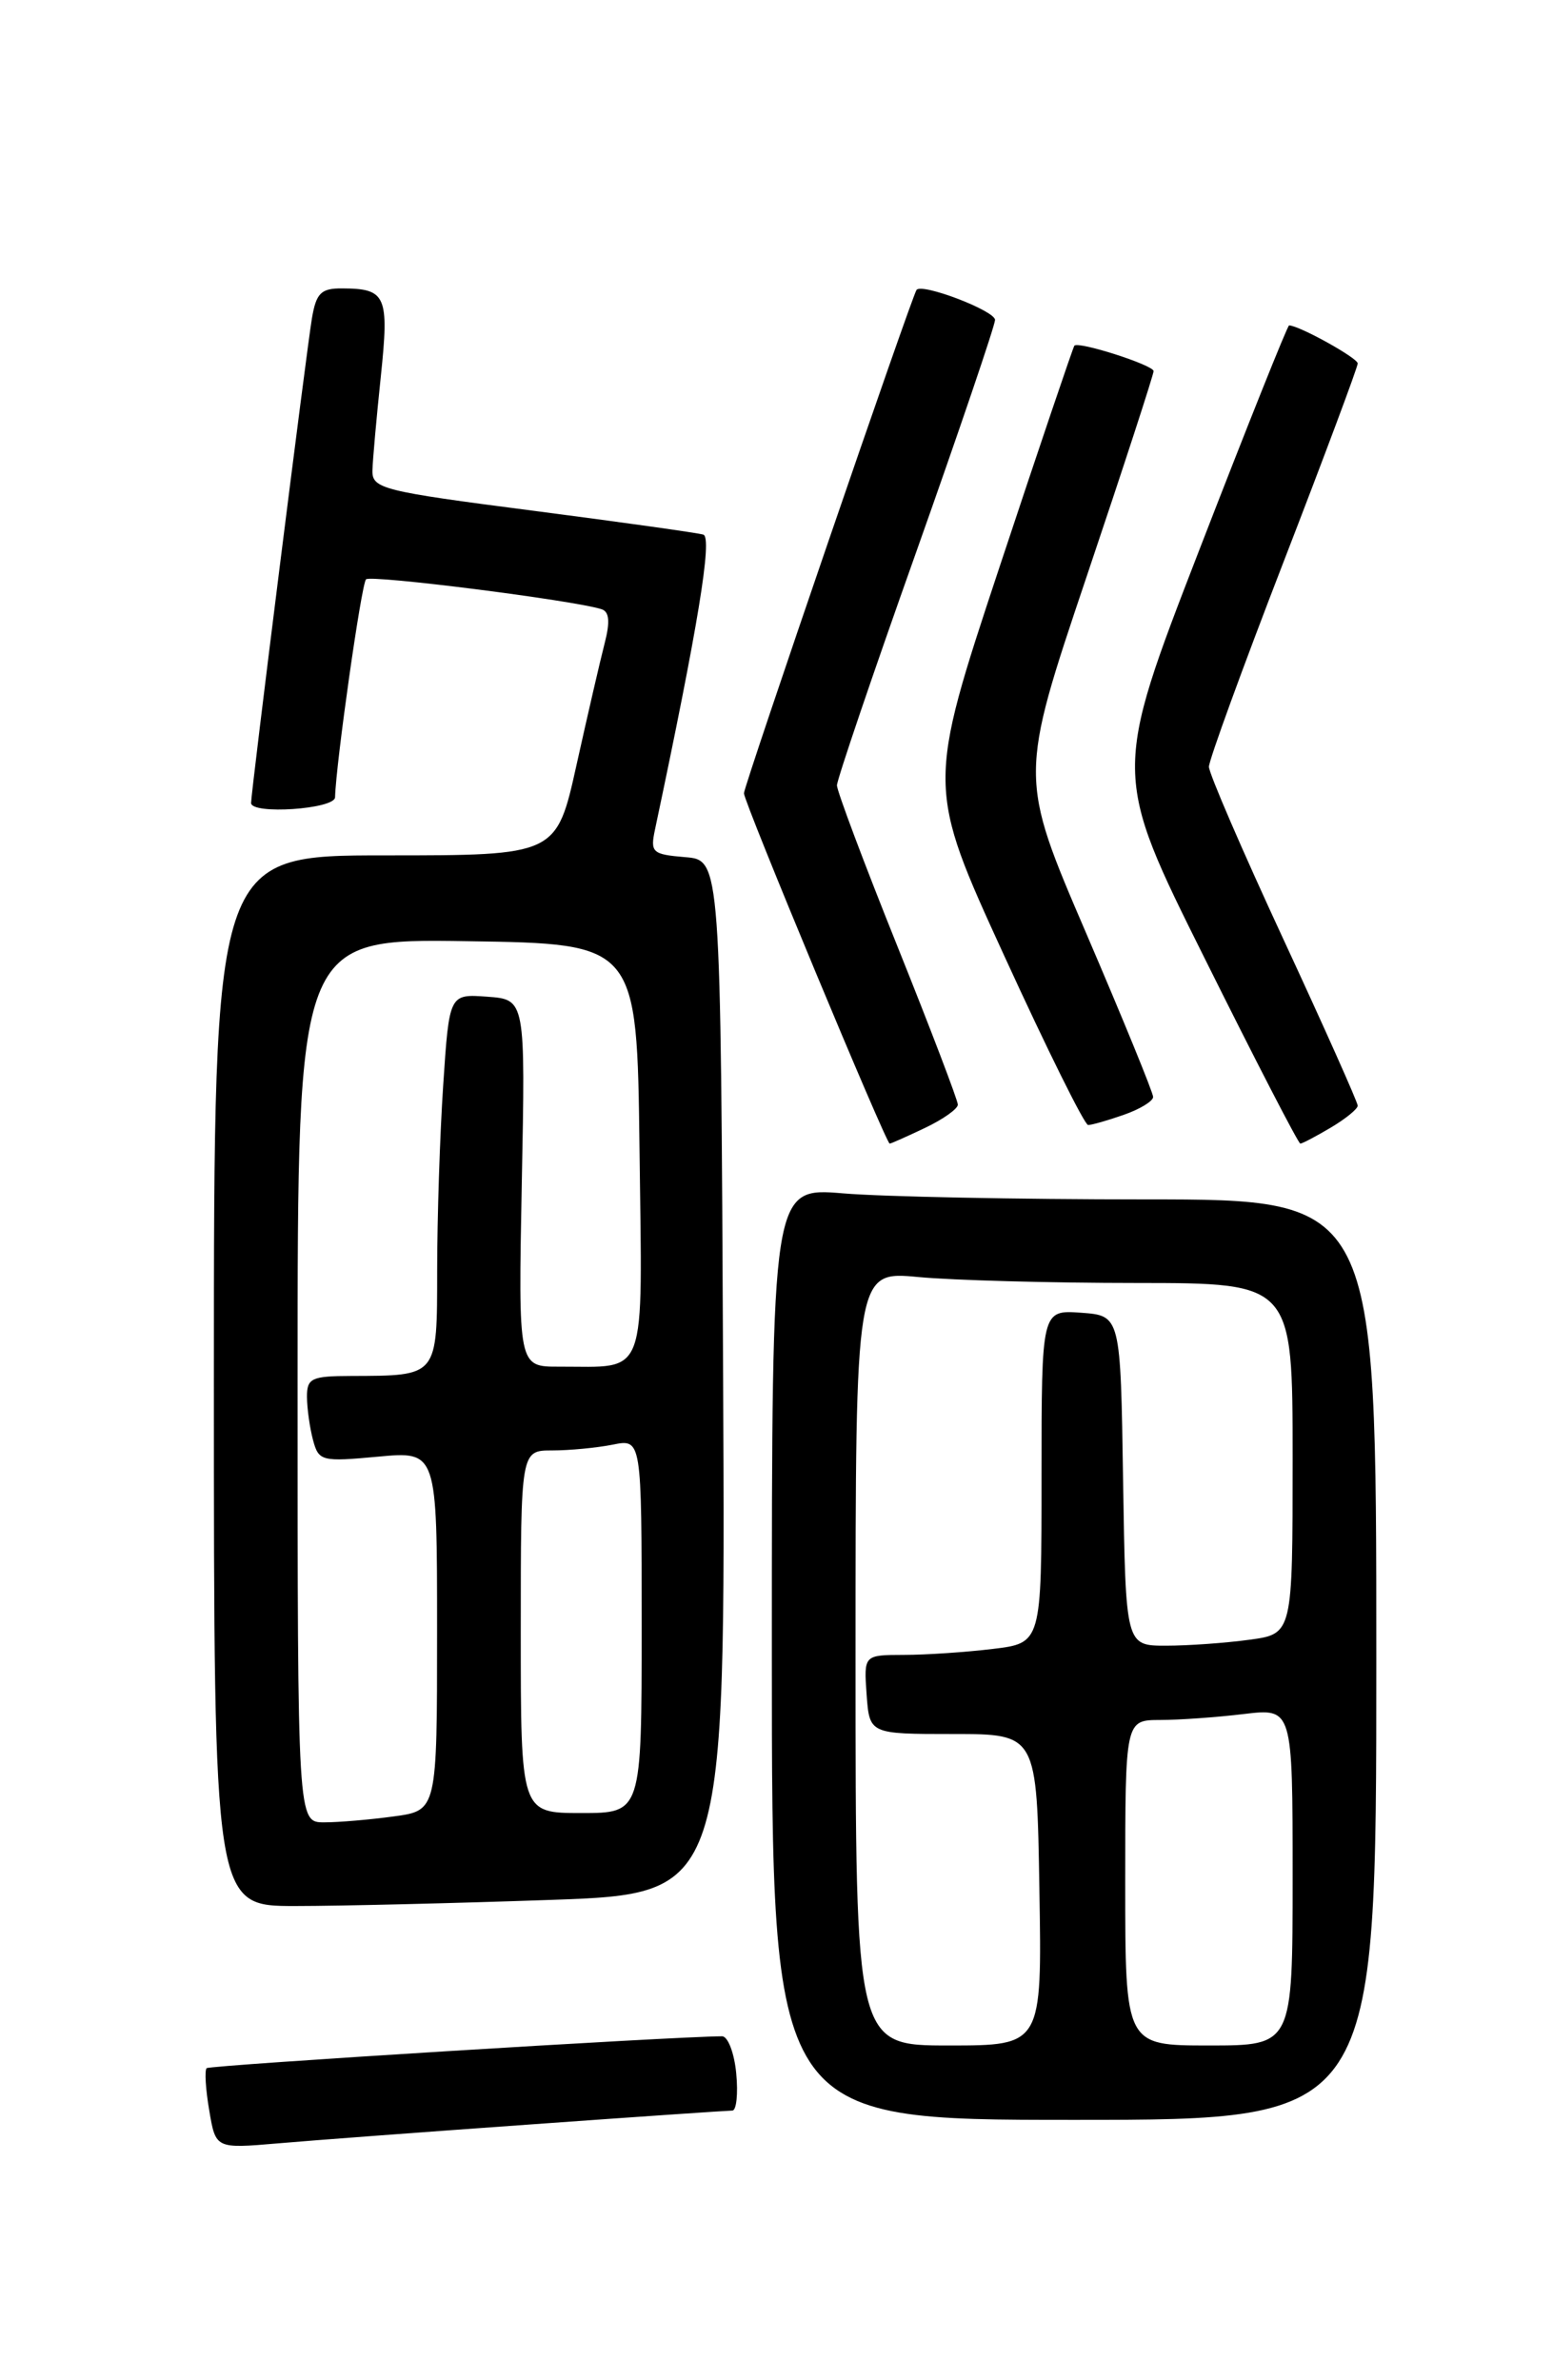 <?xml version="1.0" encoding="UTF-8" standalone="no"?>
<!DOCTYPE svg PUBLIC "-//W3C//DTD SVG 1.1//EN" "http://www.w3.org/Graphics/SVG/1.1/DTD/svg11.dtd" >
<svg xmlns="http://www.w3.org/2000/svg" xmlns:xlink="http://www.w3.org/1999/xlink" version="1.1" viewBox="0 0 167 256">
 <g >
 <path fill="currentColor"
d=" M 57.22 228.48 C 68.62 227.66 78.30 227.00 78.75 227.00 C 79.19 227.00 79.38 225.20 79.17 223.00 C 78.96 220.80 78.27 219.00 77.64 219.01 C 72.25 219.04 22.55 222.12 22.22 222.44 C 21.99 222.68 22.11 224.72 22.50 226.98 C 23.19 231.10 23.19 231.10 29.85 230.53 C 33.51 230.21 45.82 229.29 57.22 228.48 Z  M 148.00 178.50 C 148.00 129.00 148.00 129.00 123.15 129.00 C 109.48 129.00 94.86 128.71 90.65 128.35 C 83.00 127.71 83.00 127.71 83.00 177.85 C 83.00 228.00 83.00 228.00 115.50 228.00 C 148.00 228.00 148.00 228.00 148.00 178.50 Z  M 59.26 204.34 C 78.02 203.68 78.02 203.68 77.76 148.09 C 77.50 92.50 77.50 92.50 73.68 92.19 C 70.12 91.89 69.91 91.69 70.44 89.19 C 75.07 67.34 76.63 57.81 75.63 57.50 C 75.01 57.31 66.74 56.15 57.25 54.92 C 41.08 52.83 40.00 52.56 40.05 50.59 C 40.08 49.44 40.49 44.90 40.95 40.50 C 41.86 31.79 41.53 31.04 36.80 31.02 C 34.52 31.00 34.00 31.52 33.54 34.25 C 32.98 37.55 27.00 85.19 27.00 86.36 C 27.00 87.64 36.00 87.03 36.03 85.75 C 36.13 82.08 38.86 62.81 39.36 62.31 C 39.87 61.80 61.61 64.55 64.68 65.52 C 65.52 65.78 65.62 66.87 65.02 69.19 C 64.55 71.01 63.19 76.89 62.00 82.25 C 59.84 92.00 59.84 92.00 41.42 92.00 C 23.00 92.00 23.00 92.00 23.00 148.50 C 23.00 205.00 23.00 205.00 31.75 205.00 C 36.56 205.00 48.94 204.70 59.26 204.34 Z  M 99.47 121.31 C 101.41 120.39 103.00 119.26 103.00 118.81 C 103.00 118.35 100.08 110.69 96.50 101.77 C 92.92 92.86 90.00 85.07 90.00 84.47 C 90.00 83.87 93.82 72.60 98.50 59.44 C 103.17 46.27 106.99 35.01 107.00 34.41 C 107.00 33.42 99.14 30.42 98.56 31.18 C 98.06 31.84 79.99 84.53 80.00 85.32 C 80.00 86.28 95.28 123.00 95.67 123.00 C 95.81 123.00 97.52 122.24 99.47 121.31 Z  M 143.10 121.28 C 144.69 120.34 146.00 119.27 146.00 118.92 C 146.00 118.56 142.40 110.49 138.00 101.00 C 133.60 91.51 130.00 83.17 130.00 82.47 C 130.00 81.77 133.60 71.88 138.00 60.50 C 142.40 49.12 146.00 39.48 146.00 39.09 C 146.00 38.50 139.68 35.00 138.62 35.00 C 138.45 35.00 134.11 45.85 128.98 59.11 C 119.65 83.22 119.65 83.22 129.56 103.11 C 135.00 114.05 139.62 123.00 139.83 123.00 C 140.03 123.00 141.50 122.23 143.10 121.28 Z  M 120.85 119.90 C 122.58 119.30 124.00 118.43 124.00 117.98 C 124.00 117.52 120.76 109.60 116.80 100.37 C 109.59 83.59 109.59 83.59 116.84 62.04 C 120.83 50.19 124.07 40.23 124.05 39.91 C 123.99 39.25 115.96 36.68 115.53 37.18 C 115.39 37.36 111.75 48.10 107.46 61.05 C 99.66 84.61 99.66 84.61 107.99 102.80 C 112.57 112.81 116.63 121.00 117.01 121.00 C 117.39 121.00 119.12 120.51 120.85 119.90 Z  M 92.00 178.36 C 92.00 136.71 92.00 136.71 98.75 137.35 C 102.46 137.70 113.04 137.99 122.25 137.99 C 139.00 138.00 139.00 138.00 139.00 156.86 C 139.00 175.73 139.00 175.73 134.36 176.36 C 131.81 176.71 127.77 177.00 125.38 177.00 C 121.05 177.00 121.05 177.00 120.77 159.25 C 120.50 141.50 120.50 141.50 116.25 141.19 C 112.00 140.89 112.00 140.89 112.00 158.80 C 112.00 176.72 112.00 176.72 106.75 177.35 C 103.86 177.70 99.56 177.99 97.19 177.99 C 92.89 178.00 92.89 178.00 93.19 182.25 C 93.50 186.50 93.50 186.50 102.50 186.50 C 111.50 186.50 111.50 186.50 111.77 203.25 C 112.05 220.00 112.05 220.00 102.02 220.00 C 92.00 220.00 92.00 220.00 92.00 178.36 Z  M 121.00 202.50 C 121.00 185.00 121.00 185.00 124.75 184.99 C 126.81 184.99 130.86 184.70 133.75 184.35 C 139.00 183.72 139.00 183.72 139.00 201.86 C 139.00 220.00 139.00 220.00 130.00 220.00 C 121.00 220.00 121.00 220.00 121.00 202.50 Z  M 32.00 148.48 C 32.00 100.95 32.00 100.95 50.25 101.23 C 68.50 101.50 68.50 101.50 68.77 123.63 C 69.07 148.74 69.74 146.96 60.11 146.99 C 55.73 147.00 55.73 147.00 56.11 127.25 C 56.50 107.50 56.50 107.50 52.40 107.20 C 48.31 106.90 48.31 106.90 47.66 116.70 C 47.30 122.09 47.01 131.06 47.01 136.63 C 47.00 148.13 47.14 147.96 37.75 147.99 C 33.49 148.00 33.00 148.23 33.01 150.25 C 33.02 151.49 33.31 153.57 33.66 154.88 C 34.27 157.16 34.58 157.23 40.65 156.67 C 47.00 156.08 47.00 156.08 47.00 175.40 C 47.00 194.73 47.00 194.73 42.36 195.36 C 39.81 195.71 36.43 196.00 34.86 196.00 C 32.00 196.00 32.00 196.00 32.00 148.48 Z  M 56.00 175.50 C 56.00 156.00 56.00 156.00 59.38 156.00 C 61.23 156.00 64.16 155.72 65.88 155.38 C 69.00 154.75 69.00 154.75 69.00 174.88 C 69.00 195.00 69.00 195.00 62.50 195.00 C 56.00 195.00 56.00 195.00 56.00 175.50 Z "/>
</g>
</svg>